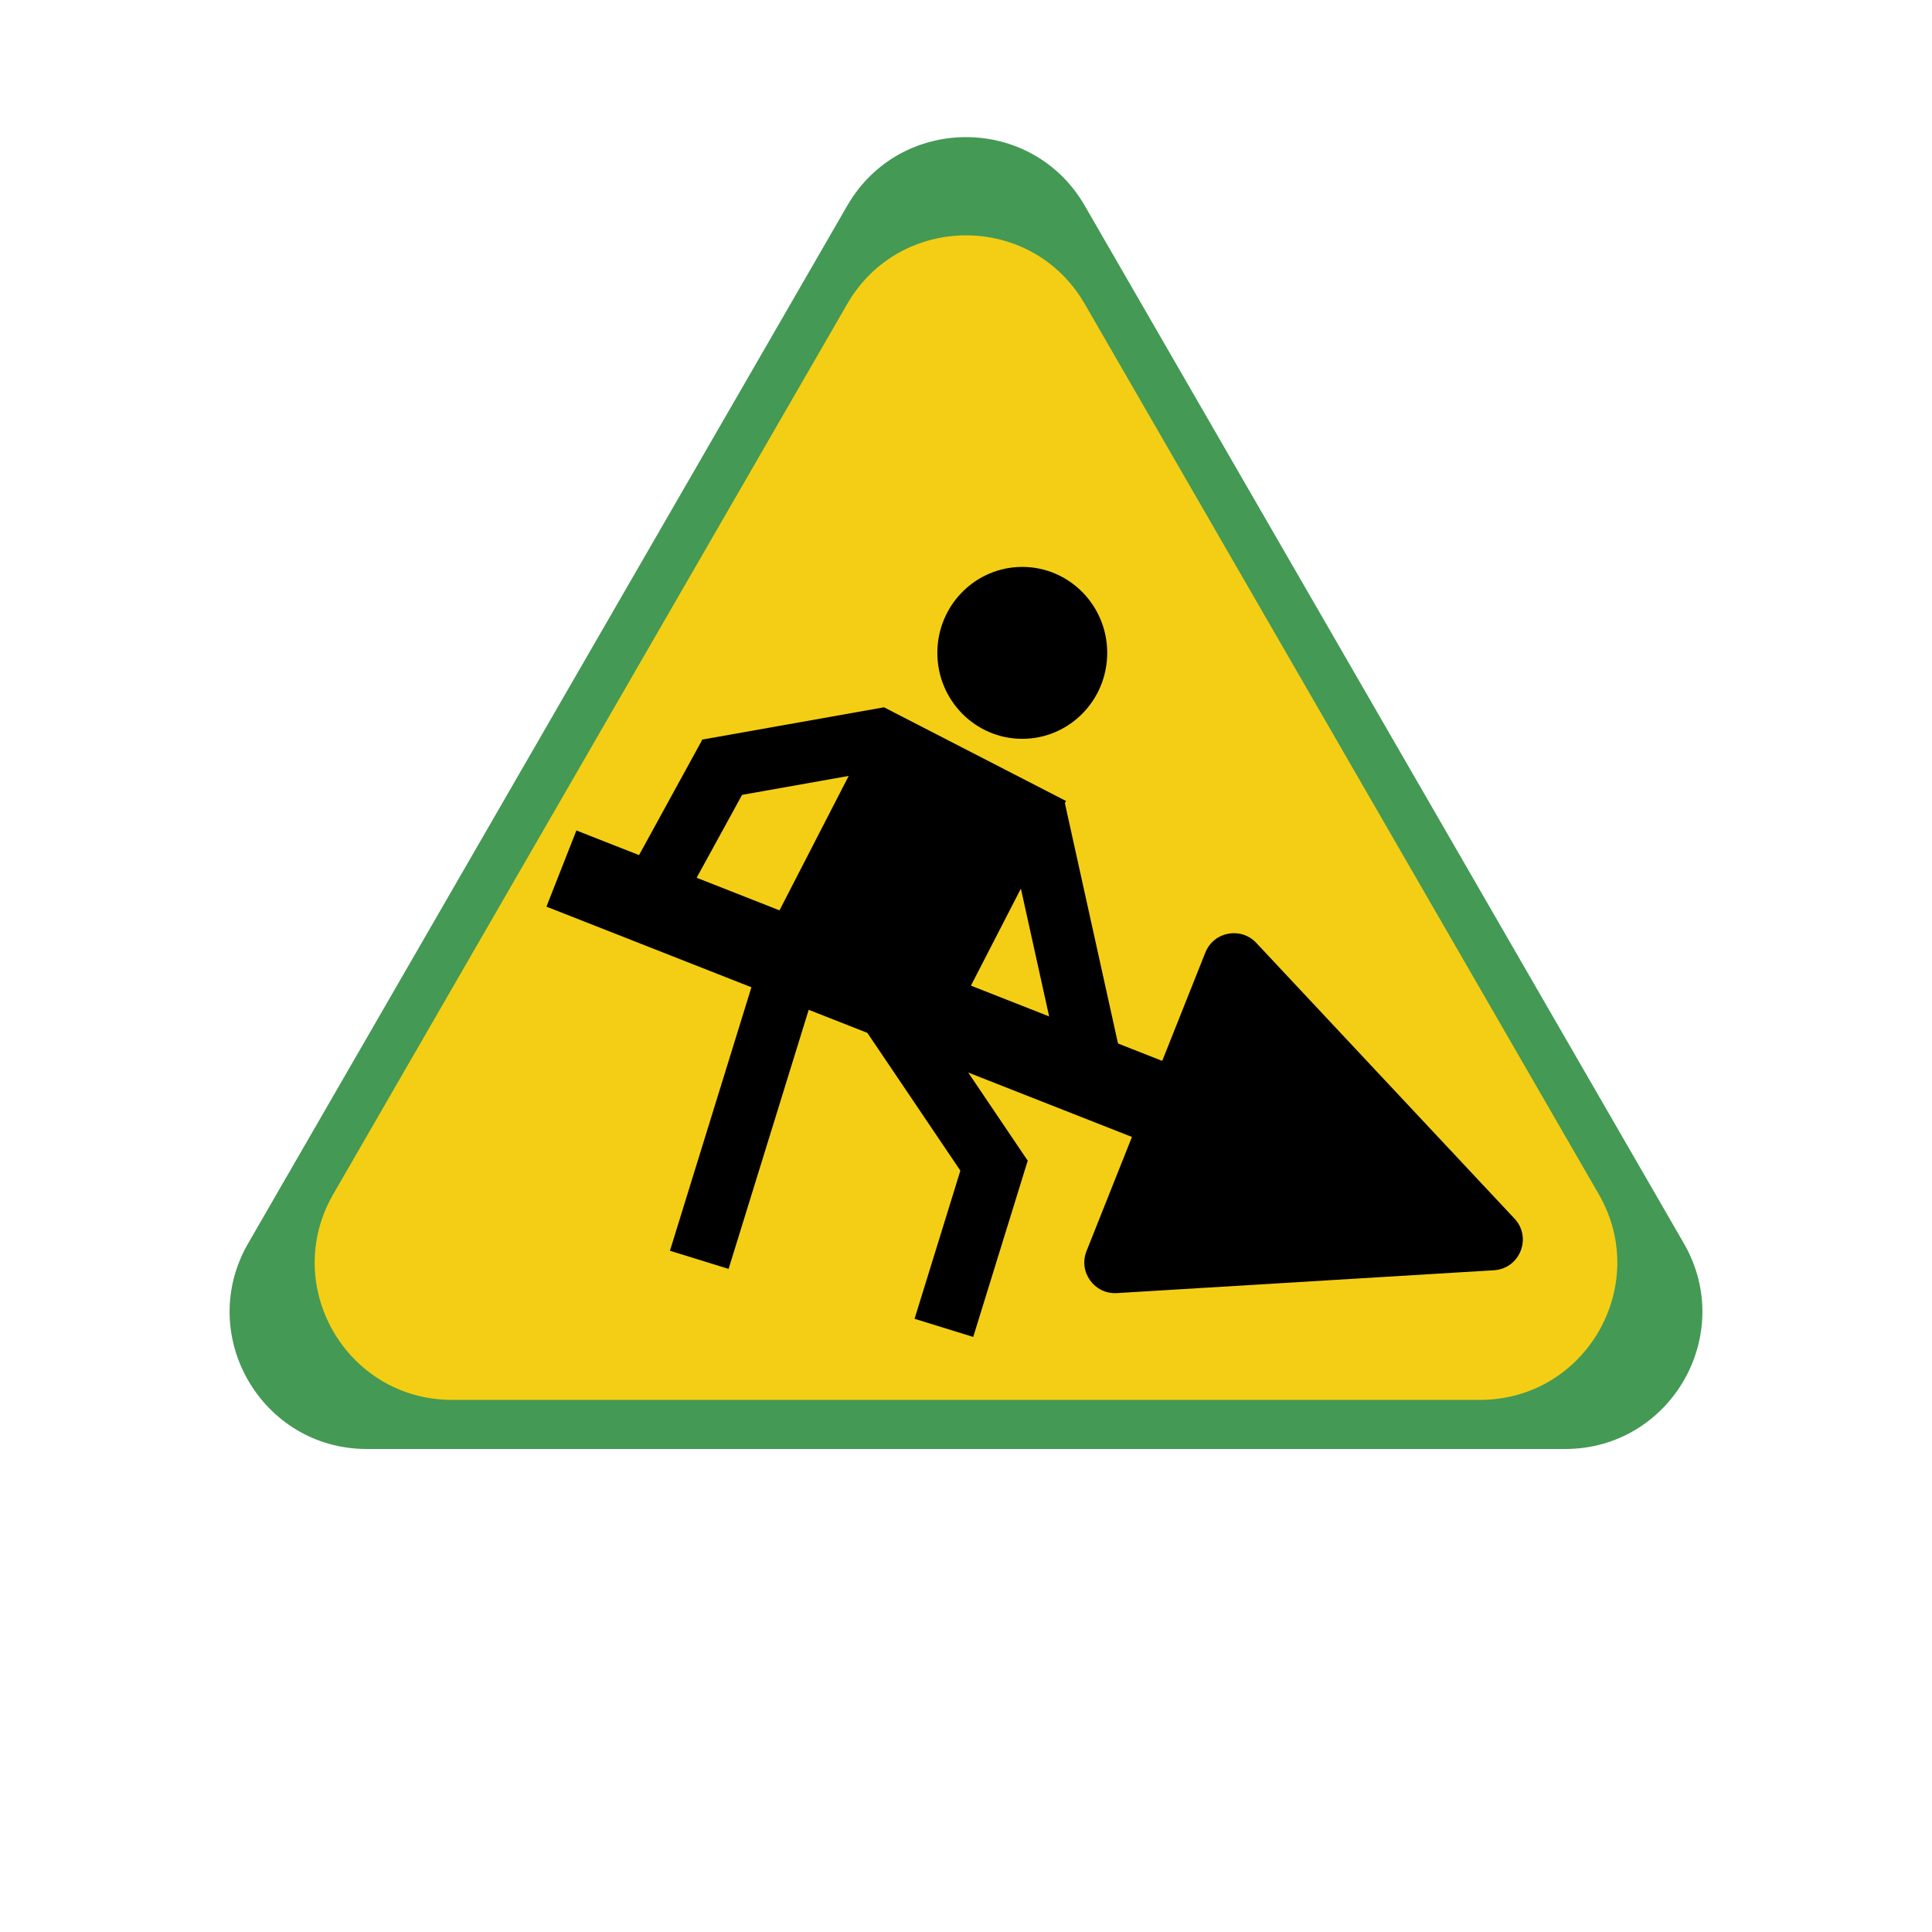 <svg width="944" height="944" viewBox="0 0 944 944" fill="none" xmlns="http://www.w3.org/2000/svg">
<g id="constructionSign">
<g id="warningPlate">
<path id="Polygon 1" d="M413.976 100.5C439.765 55.833 504.235 55.833 530.024 100.5L822.74 607.5C848.529 652.167 816.293 708 764.717 708H179.284C127.707 708 95.471 652.167 121.26 607.5L413.976 100.5Z" fill="#449955"/>
<path id="Polygon 2" d="M413.976 148.5C439.765 103.833 504.235 103.833 530.024 148.5L781.171 583.5C806.959 628.167 774.724 684 723.147 684H220.853C169.276 684 137.041 628.167 162.829 583.5L413.976 148.5Z" fill="#F4CE14"/>
</g>
<g id="worker">
<path id="Polygon 3" d="M740.005 595.432C748.686 604.701 742.64 619.89 729.964 620.658L545.726 631.825C534.754 632.491 526.817 621.518 530.882 611.306L588.95 465.418C593.015 455.205 606.321 452.688 613.835 460.711L740.005 595.432Z" fill="black"/>
<ellipse id="Ellipse 1" cx="499.5" cy="319" rx="41.5" ry="42" fill="black"/>
<line id="Line 7" x1="476.397" y1="368.478" x2="418.218" y2="481.511" stroke="black" stroke-width="100"/>
<line id="Line 8" x1="434.563" y1="360.365" x2="345.633" y2="376.156" stroke="black" stroke-width="30"/>
<line id="Line 11" x1="534.353" y1="525.446" x2="505.353" y2="394.237" stroke="black" stroke-width="30"/>
<line id="Line 12" x1="341.669" y1="615.569" x2="388.669" y2="463.569" stroke="black" stroke-width="30"/>
<line id="Line 9" x1="308.846" y1="455.228" x2="356.22" y2="368.791" stroke="black" stroke-width="30"/>
<line id="Line 13" x1="461.195" y1="648.809" x2="487.88" y2="562.519" stroke="black" stroke-width="30"/>
<line id="Line 14" x1="434.433" y1="493.608" x2="489.58" y2="575.305" stroke="black" stroke-width="30"/>
<line id="Line 10" x1="274.321" y1="424.388" x2="574.321" y2="542.388" stroke="black" stroke-width="40"/>
</g>
</g>
</svg>
